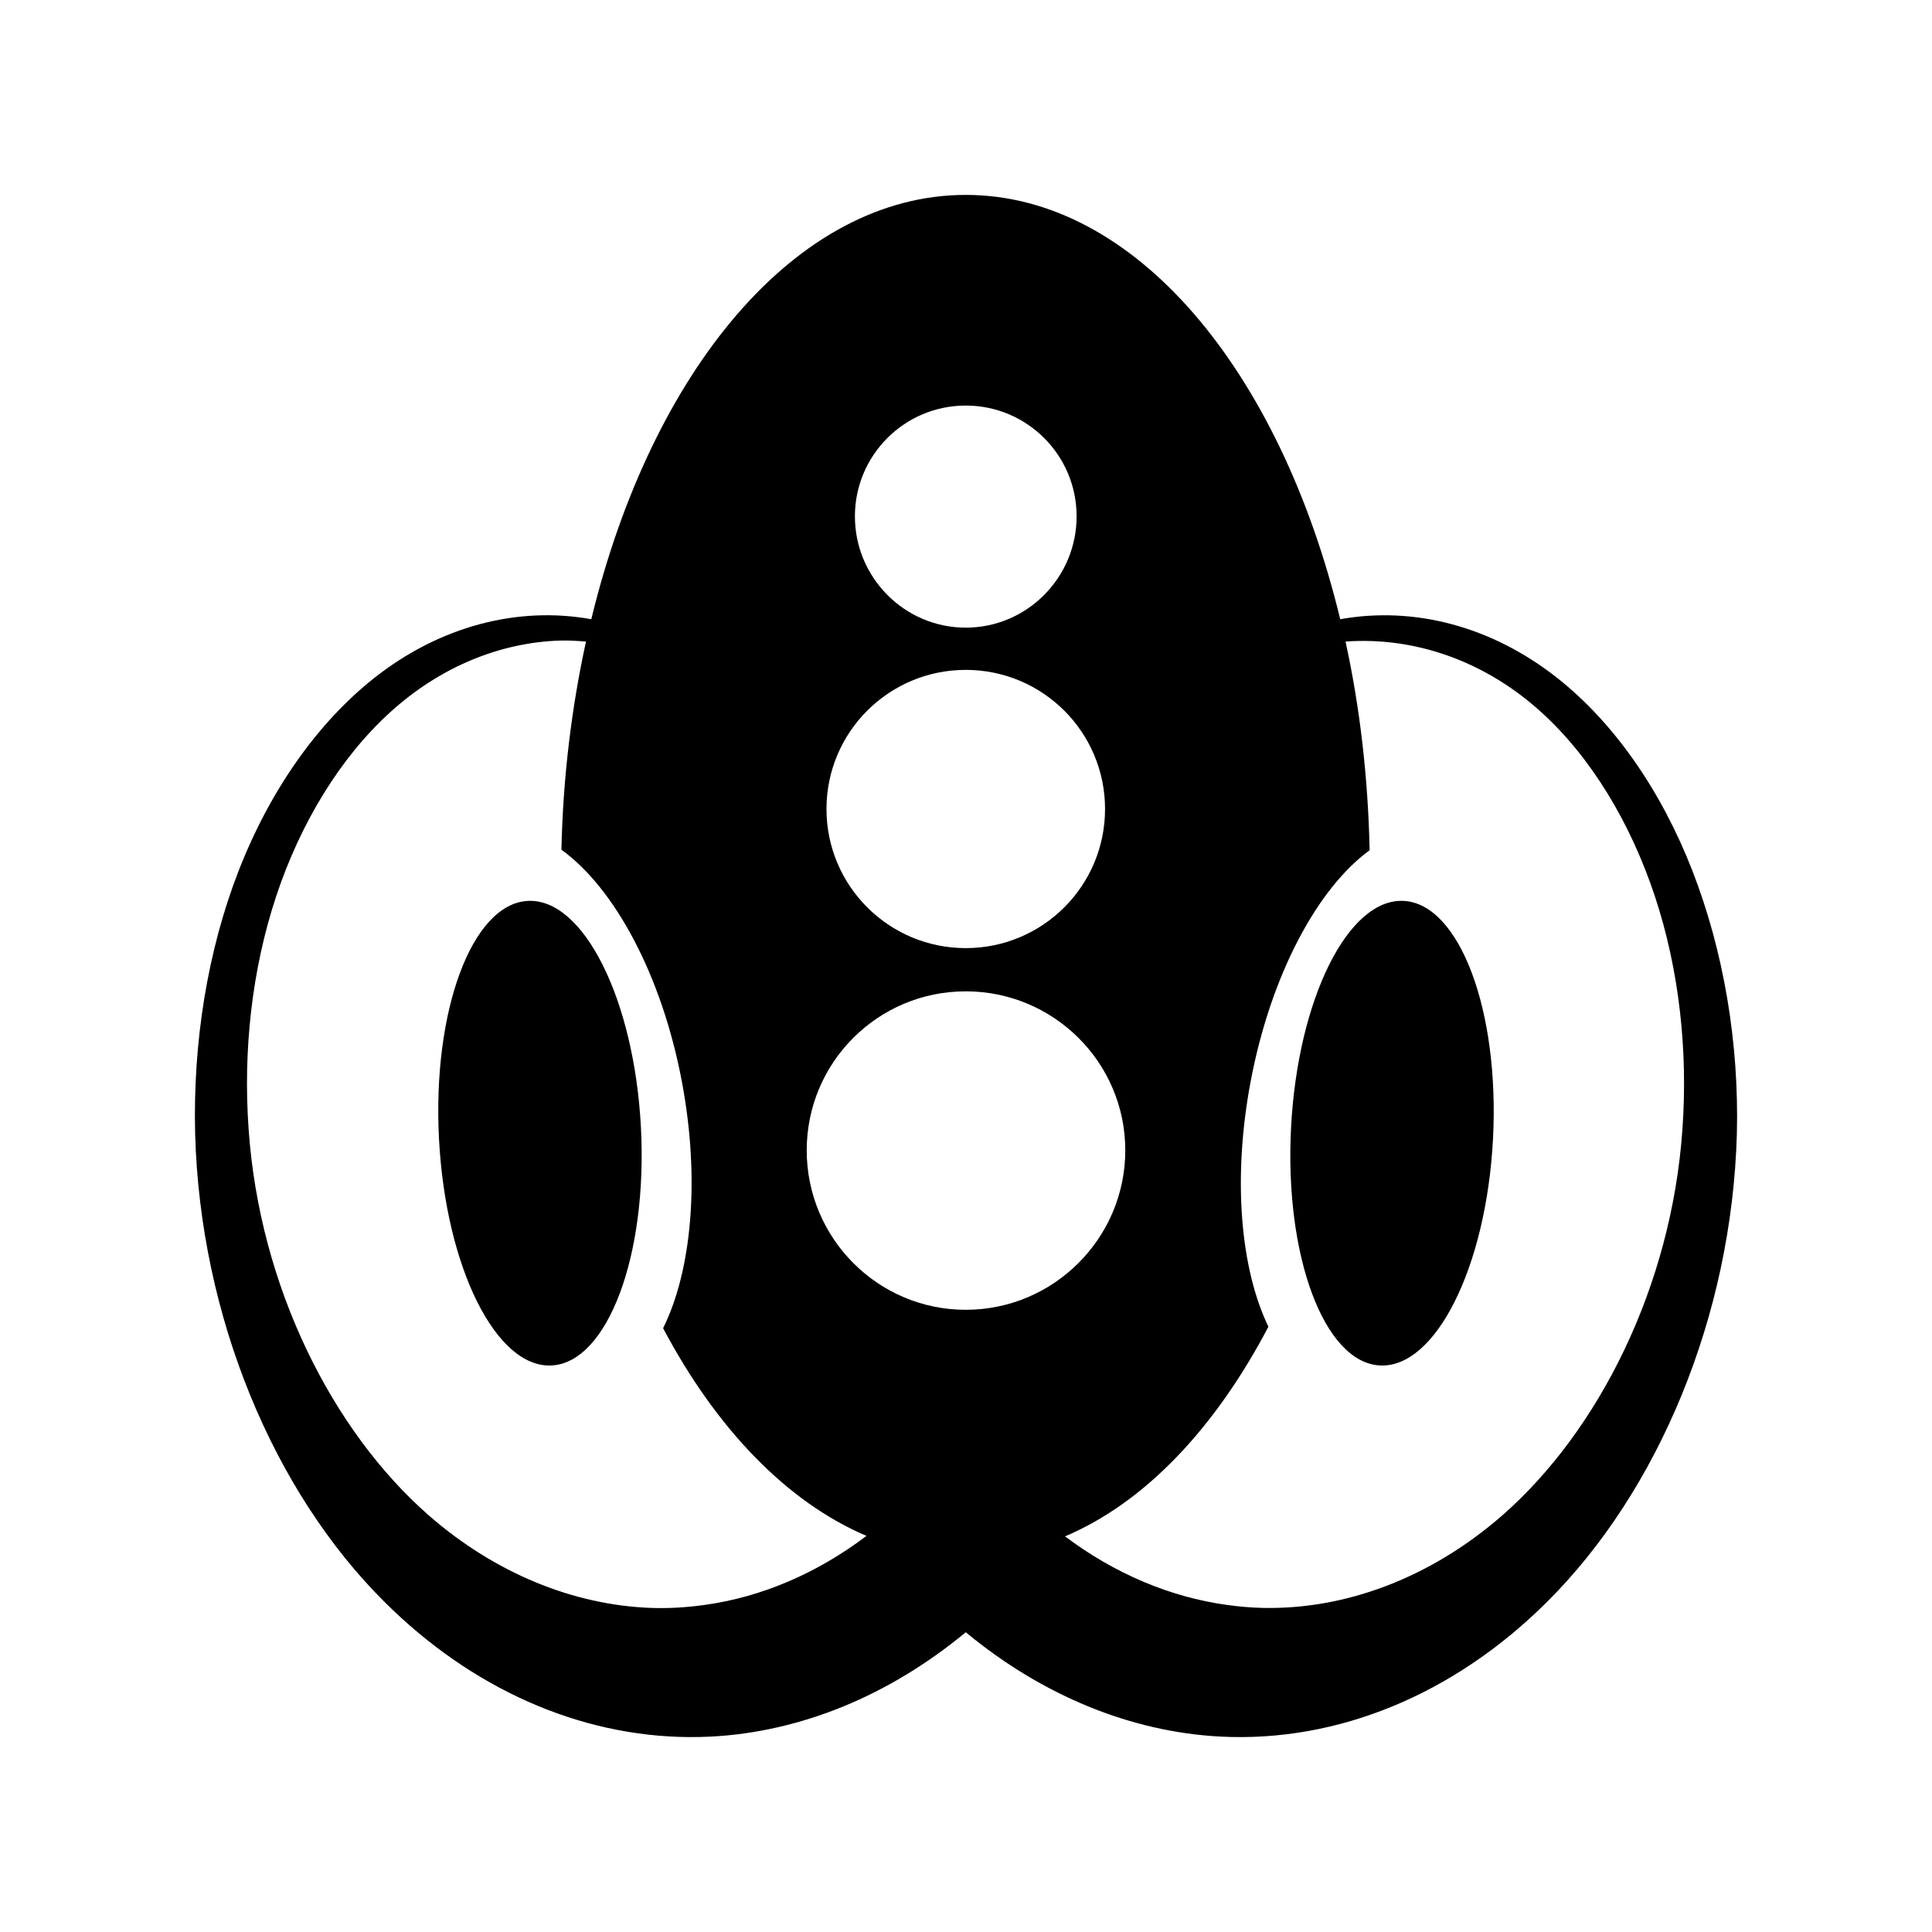 <svg xmlns="http://www.w3.org/2000/svg" width="100%" height="100%" viewBox="0 0 588.8 588.8"><path fill="currentColor" d="M294.328 59.4c-51.635 0-95.771 53.533-114.124 129.31-22.487-4.032-46.081 2.107-66.094 17.867-17.45 13.774-31.929 34.487-41.42 58.901-9.477 24.407-13.925 52.3-13.218 80.1 1.543 55.631 23.864 108.989 57.722 142.634 26.464 26.377 59.277 40.963 92.826 41.185 2.236 0.014 4.515-0.036 6.756-0.151 27.249-1.456 54.088-12.386 77.551-31.797 23.445 19.374 50.33 30.342 77.551 31.797 35.854 1.846 71.353-12.898 99.582-41.034 33.858-33.645 56.326-87.003 57.869-142.634 0.708-27.799-4.036-55.693-13.512-80.099-9.487-24.413-23.822-45.128-41.273-58.901-20-15.75-43.603-21.883-66.094-17.867-18.353-75.771-62.491-129.31-114.123-129.31z m0 64.201c18.657 0 33.781 15.112 33.781 33.766s-15.125 33.917-33.781 33.917-33.782-15.263-33.782-33.917 15.126-33.766 33.782-33.766z m-123.67 71.62c2.642-0.084 5.285 0.098 7.931 0.303-4.357 19.931-6.996 41.189-7.49 63.444 15.993 11.485 30.555 37.979 36.719 70.712 5.637 29.924 2.918 57.673-5.728 75.103 16.136 30.512 37.689 52.978 61.982 63.292-15.082 11.422-31.965 18.654-49.35 21.047-5.381 0.753-10.842 1.106-16.304 0.908-23.66-0.851-47.561-10.588-67.71-28.163-29.454-25.774-51.603-69.805-54.932-117.651-1.732-23.98 0.987-48.733 8.373-71.014 7.37-22.272 19.532-42.336 34.809-56.176 15.022-13.643 33.208-21.214 51.701-21.804z m247.34 0.151c18.476 0.619 36.713 8.041 51.7 21.653 15.277 13.839 27.291 33.903 34.663 56.176 7.384 22.281 10.104 47.035 8.372 71.014-3.328 47.846-25.48 91.877-54.931 117.651-21.7 18.927-47.613 28.713-72.998 28.163-3.627-0.078-7.281-0.406-10.869-0.908-17.323-2.385-34.272-9.544-49.351-20.896 24.446-10.36 45.817-33.081 61.982-63.897-8.454-17.459-11.017-45.005-5.435-74.649 6.132-32.556 20.388-58.976 36.279-70.56-0.486-22.314-2.972-43.61-7.344-63.595 2.64-0.199 5.292-0.24 7.932-0.151z m-123.67 8.782c23.44 0 42.448 18.959 42.448 42.397s-19.007 42.397-42.448 42.397-42.448-18.959-42.448-42.397 19.008-42.397 42.448-42.397z m-133.512 70.409c-16.995 0.945-29.068 33.466-27.025 72.528s17.374 69.992 34.37 69.046c16.995-0.945 29.216-33.466 27.172-72.528s-17.521-69.991-34.516-69.046z m267.022 0c-16.996-0.945-32.326 29.983-34.37 69.046s10.03 71.583 27.025 72.528c16.995 0.946 32.473-29.983 34.516-69.046s-10.177-71.584-27.172-72.528z m-133.511 27.558c26.789 0 48.616 21.668 48.616 48.453s-21.827 48.604-48.616 48.604-48.469-21.819-48.469-48.604 21.681-48.453 48.469-48.453z" /></svg>